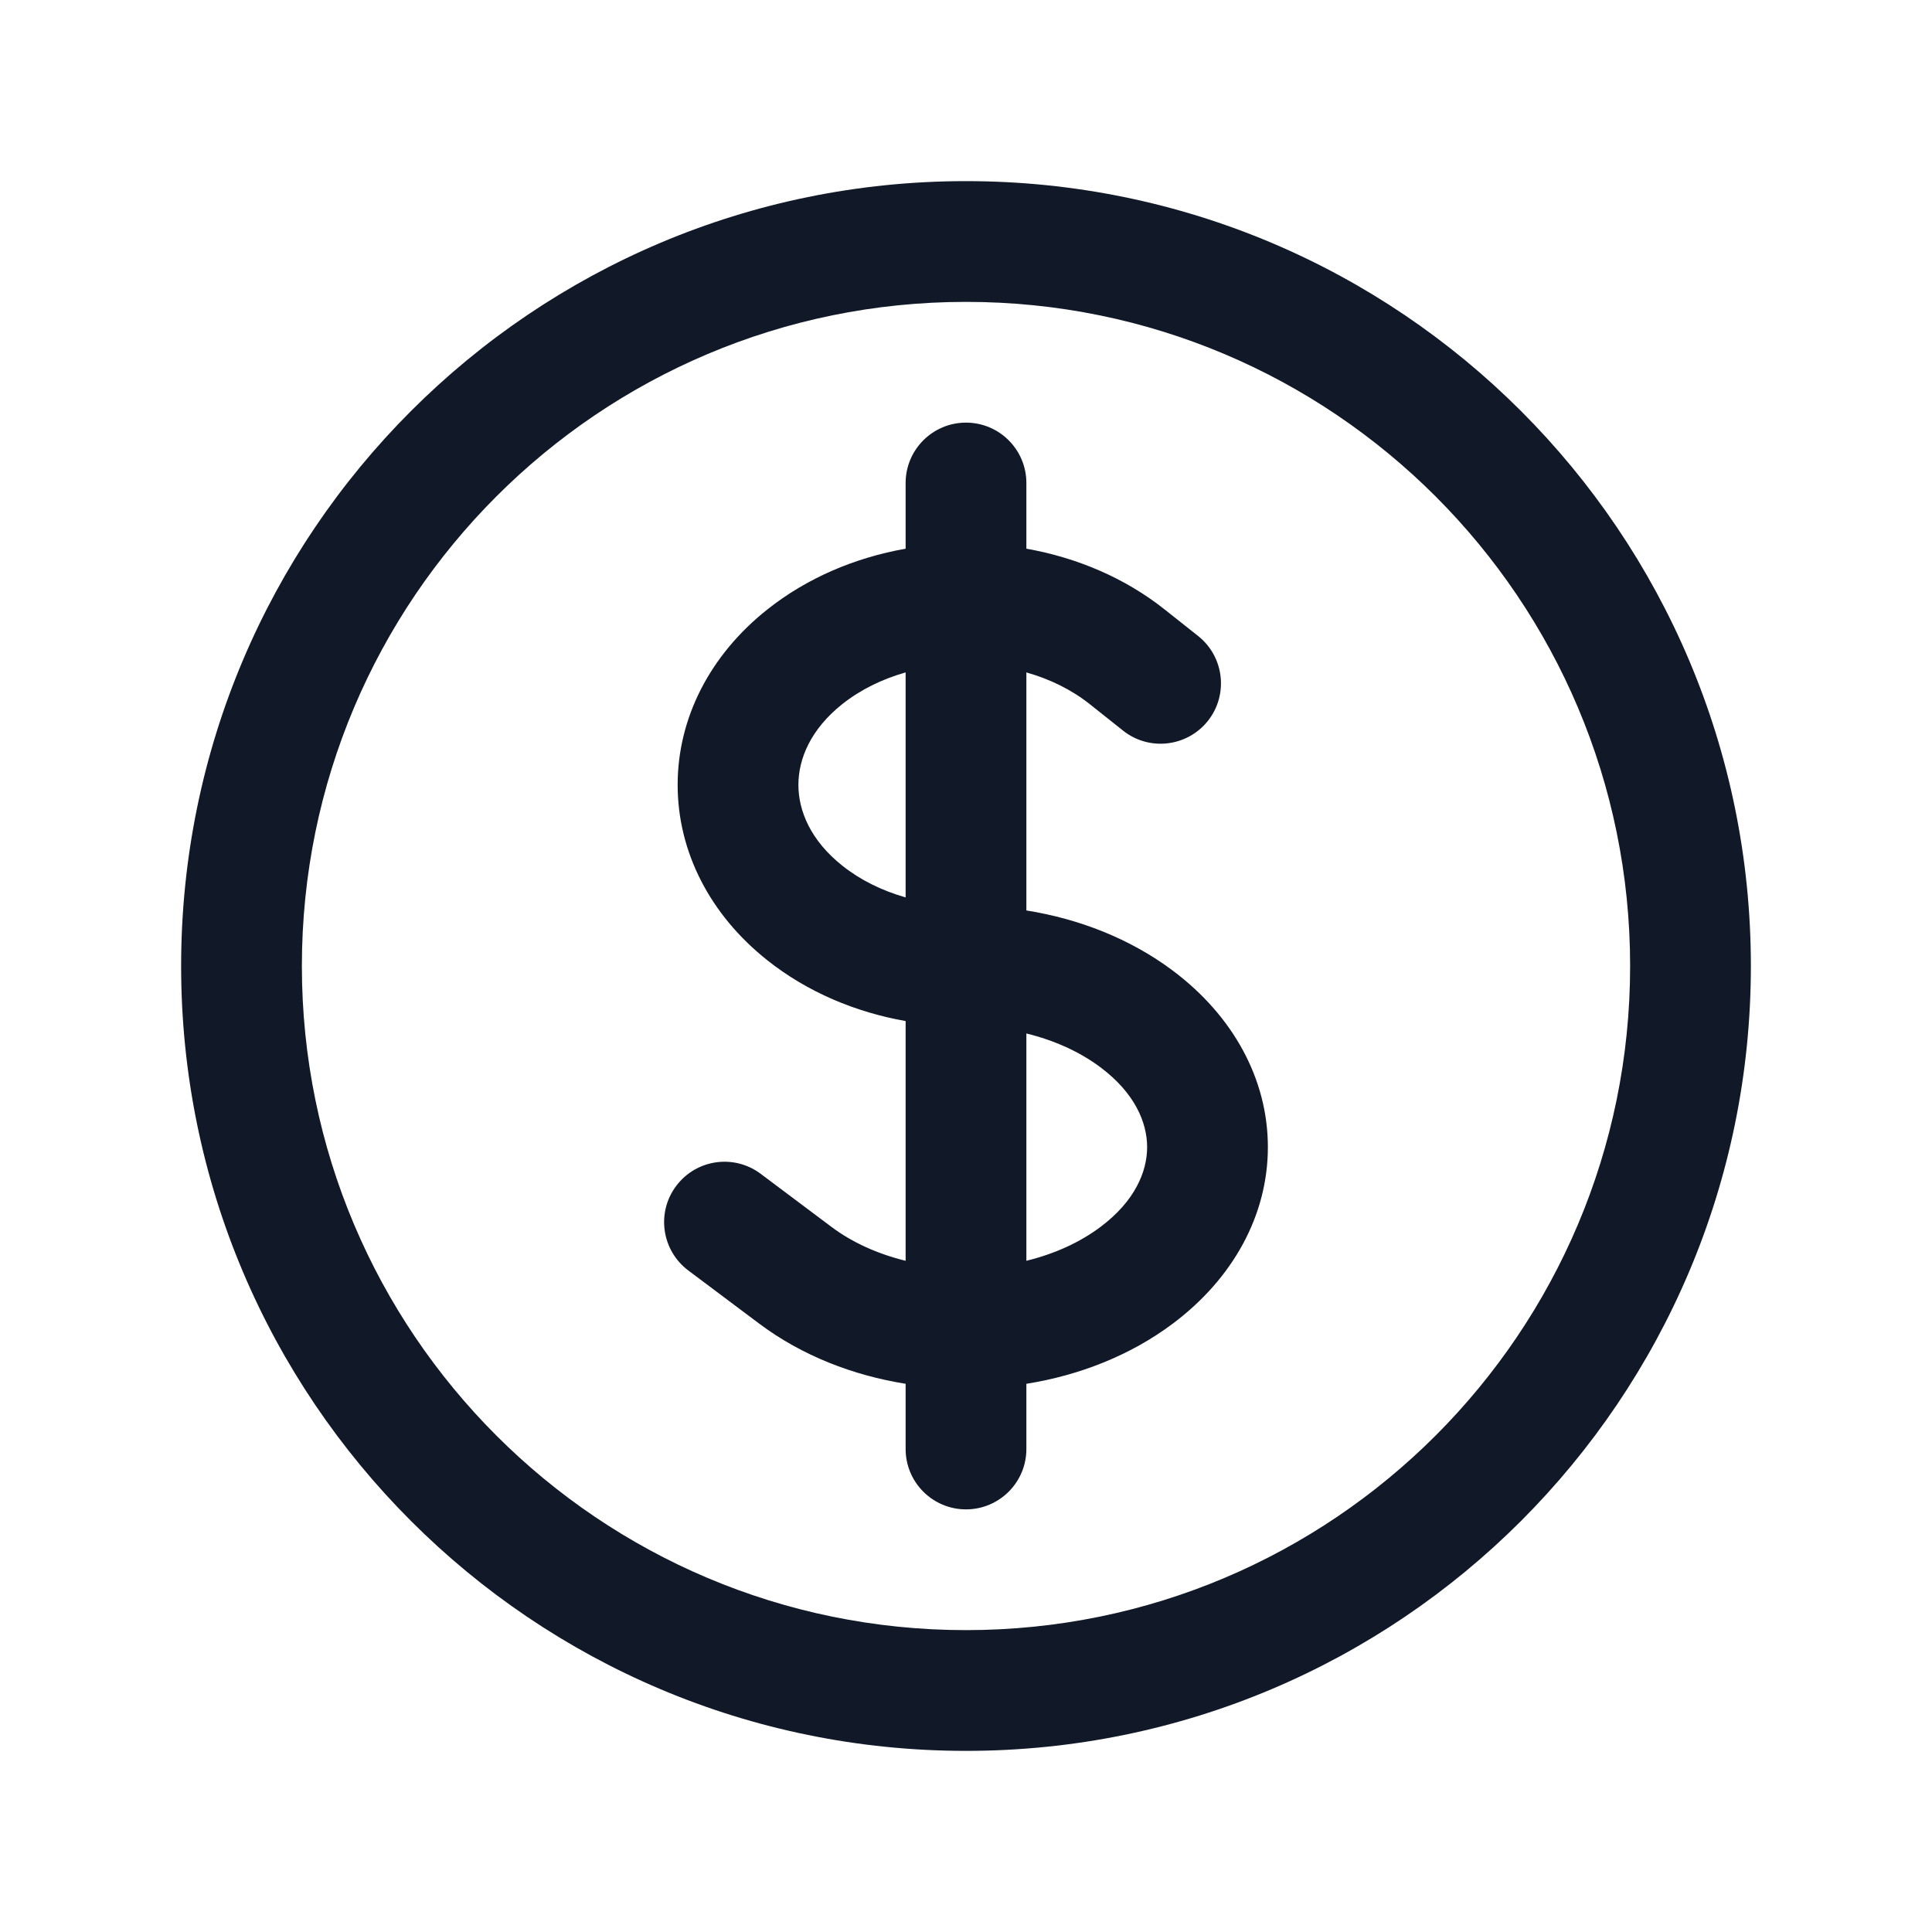 <svg width="24" height="24" viewBox="0 0 24 24" fill="none" xmlns="http://www.w3.org/2000/svg">
<path fill-rule="evenodd" clip-rule="evenodd" d="M12 3.75C7.444 3.75 3.75 7.444 3.75 12C3.75 16.556 7.444 20.25 12 20.25C16.556 20.25 20.25 16.556 20.25 12C20.25 7.444 16.556 3.75 12 3.75ZM2.25 12C2.25 6.615 6.615 2.25 12 2.25C17.385 2.25 21.75 6.615 21.75 12C21.75 17.385 17.385 21.75 12 21.75C6.615 21.75 2.25 17.385 2.25 12ZM12 5.25C12.414 5.25 12.75 5.586 12.75 6V6.816C13.377 6.927 13.975 7.179 14.469 7.572L14.884 7.901C15.208 8.159 15.262 8.631 15.005 8.955C14.747 9.279 14.275 9.334 13.951 9.076L13.536 8.746C13.309 8.566 13.039 8.435 12.75 8.353V11.31C13.402 11.414 14.038 11.659 14.571 12.059C15.316 12.618 15.75 13.403 15.75 14.25C15.75 15.097 15.316 15.882 14.571 16.441C14.038 16.841 13.402 17.086 12.75 17.19V18C12.75 18.414 12.414 18.75 12 18.75C11.586 18.75 11.25 18.414 11.25 18V17.19C10.598 17.086 9.962 16.841 9.429 16.441L8.55 15.782C8.219 15.533 8.151 15.063 8.4 14.732C8.649 14.4 9.119 14.333 9.45 14.582L10.329 15.241C10.586 15.434 10.903 15.577 11.25 15.662V12.684C10.633 12.575 10.033 12.327 9.531 11.928C8.818 11.362 8.418 10.579 8.418 9.75C8.418 8.921 8.818 8.138 9.531 7.572C10.025 7.179 10.623 6.927 11.25 6.816V6C11.25 5.586 11.586 5.25 12 5.25ZM11.25 8.353C10.961 8.435 10.691 8.566 10.464 8.746C10.07 9.059 9.918 9.427 9.918 9.75C9.918 10.073 10.07 10.441 10.464 10.754C10.686 10.931 10.955 11.064 11.25 11.148V8.353ZM12.75 12.838V15.662C13.097 15.577 13.414 15.434 13.671 15.241C14.098 14.921 14.25 14.555 14.25 14.25C14.25 13.945 14.098 13.579 13.671 13.259C13.414 13.066 13.097 12.923 12.75 12.838Z" fill="#111827"/>
</svg>
